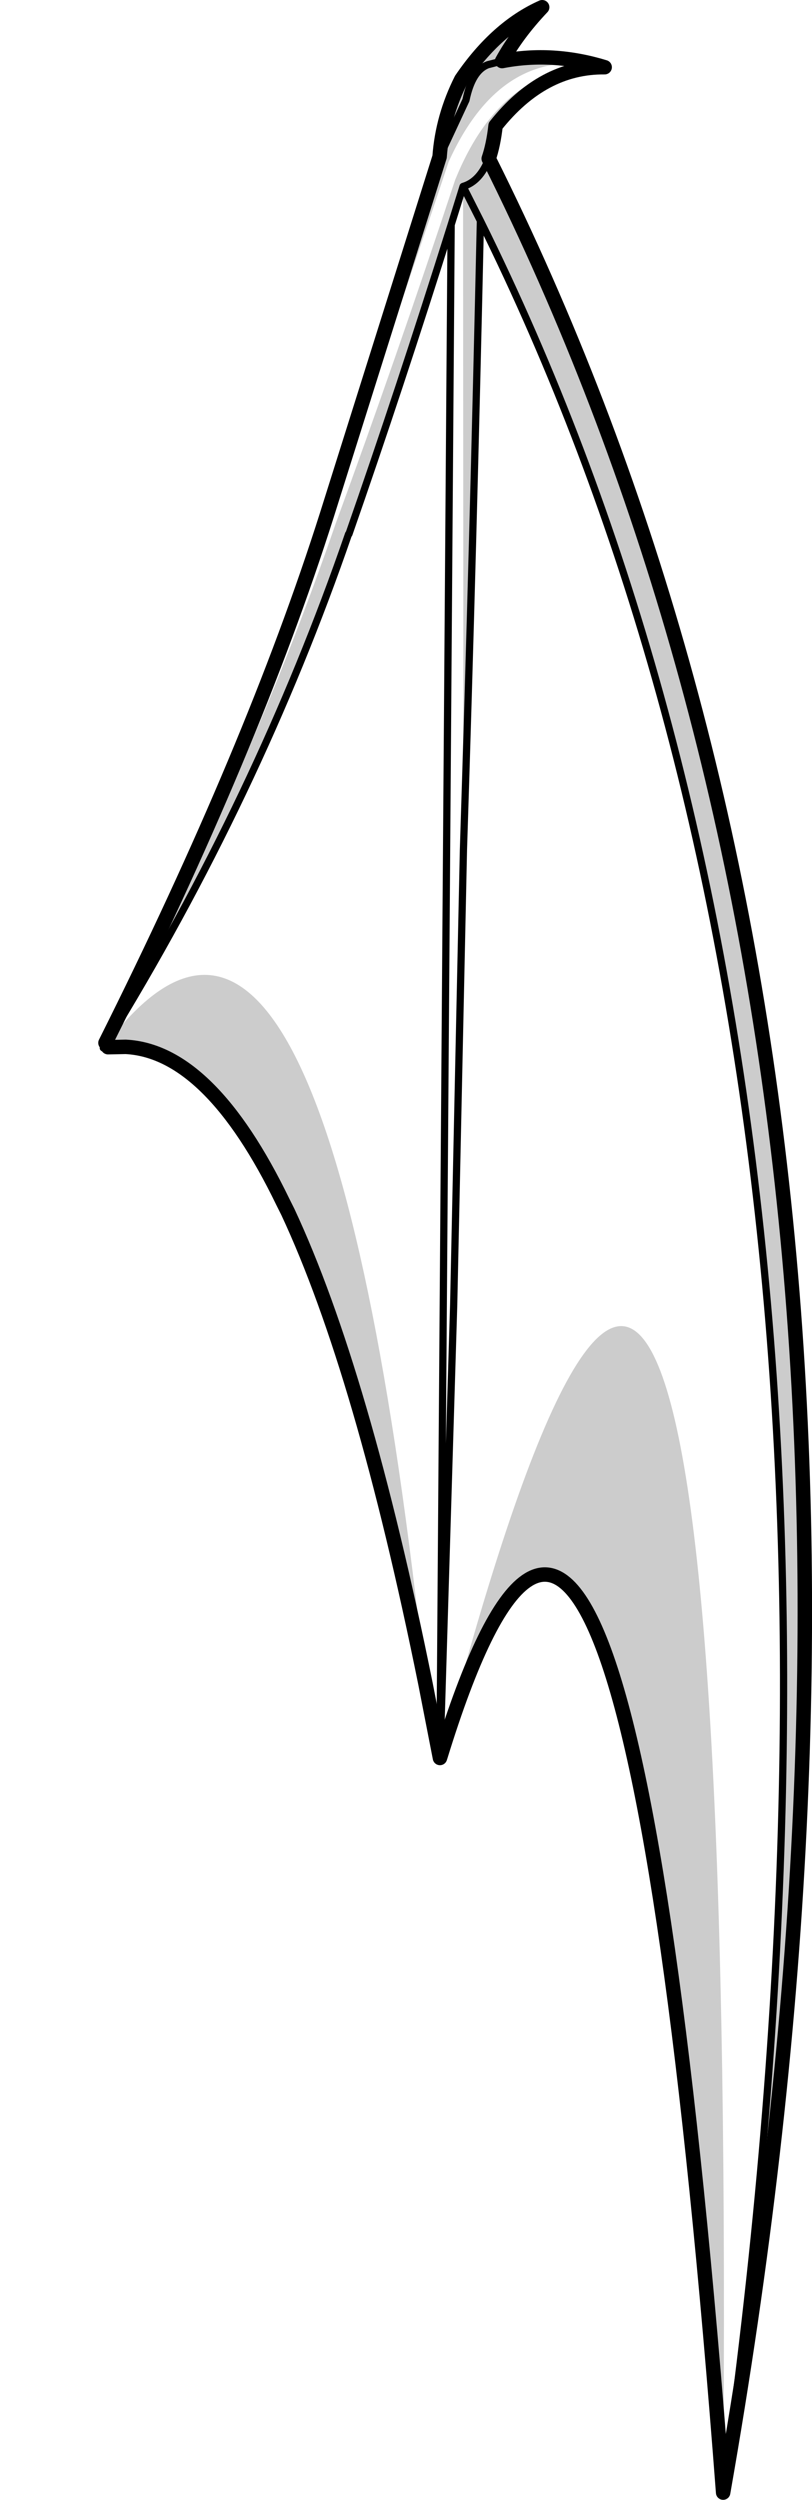<?xml version="1.0" encoding="UTF-8" standalone="no"?>
<svg xmlns:xlink="http://www.w3.org/1999/xlink" height="345.9px" width="112.4px" xmlns="http://www.w3.org/2000/svg">
  <g transform="matrix(1.0, 0.0, 0.0, 1.0, -189.15, -27.8)">
    <path d="M250.0 49.5 L253.65 41.65 Q254.5 37.55 256.7 36.75 L258.65 36.25 256.7 36.75 Q254.5 37.55 253.65 41.65 L250.0 49.5 Q250.4 43.95 253.0 38.8 257.9 31.6 264.2 28.8 260.7 32.5 258.65 36.25 265.65 34.9 272.85 37.1 258.65 33.85 251.25 50.2 242.4 76.85 234.4 99.05 L250.0 49.5 M272.85 37.1 Q264.25 37.0 257.75 45.2 257.45 47.85 256.8 49.75 255.6 52.9 253.25 53.6 255.6 52.9 256.8 49.75 322.8 181.8 289.25 372.7 275.3 189.05 250.1 270.9 291.45 113.2 289.25 372.7 316.35 180.75 255.65 58.35 254.65 103.6 253.3 145.4 L253.25 53.6 251.6 58.9 Q244.4 81.8 237.45 101.7 L237.4 101.7 Q224.9 138.0 203.85 172.15 223.4 135.75 235.65 100.15 243.8 77.95 252.15 52.7 258.8 36.3 272.85 37.1 M255.65 58.35 L253.25 53.6 255.65 58.35 M203.5 172.8 Q234.3 131.2 248.05 260.8 239.3 217.55 229.0 195.5 L228.3 194.1 Q218.2 173.25 206.55 172.65 L204.1 172.7 203.5 172.8" fill="#000000" fill-opacity="0.2" fill-rule="evenodd" stroke="none"/>
    <path d="M203.85 172.15 L203.45 172.8 203.75 172.1 203.85 172.15" fill="#000000" fill-opacity="0.4" fill-rule="evenodd" stroke="none"/>
    <path d="M250.0 49.5 L234.4 99.05 Q224.15 131.35 203.75 172.1 M272.85 37.1 Q265.65 34.9 258.65 36.25 260.7 32.5 264.2 28.8 257.9 31.6 253.0 38.8 250.4 43.95 250.0 49.5 M256.8 49.75 Q257.45 47.85 257.75 45.2 264.25 37.0 272.85 37.1 M256.8 49.75 Q322.8 181.8 289.25 372.7 275.3 189.05 250.1 270.9 M248.05 260.8 L250.05 271.05 M204.1 172.7 L206.55 172.65 Q218.2 173.25 228.3 194.1 L229.0 195.5 Q239.3 217.55 248.05 260.8" fill="none" stroke="#000000" stroke-linecap="round" stroke-linejoin="round" stroke-width="2.0"/>
    <path d="M258.65 36.25 L256.7 36.75 Q254.5 37.55 253.65 41.65 L250.0 49.5 M203.85 172.15 Q224.9 138.0 237.4 101.7 L237.45 101.7 Q244.4 81.8 251.6 58.9 L253.25 53.6 Q255.6 52.9 256.8 49.75 M289.25 372.7 Q316.35 180.75 255.65 58.35 254.65 103.6 253.3 145.4 L251.95 208.35 250.05 271.05 250.05 271.1 250.05 271.15 M253.25 53.6 L255.65 58.35 M203.85 172.15 L203.45 172.8 203.5 172.8 204.1 172.7 M250.05 271.05 L251.6 58.9 M203.75 172.1 L203.45 172.8" fill="none" stroke="#000000" stroke-linecap="round" stroke-linejoin="round" stroke-width="1.0"/>
  </g>
</svg>

